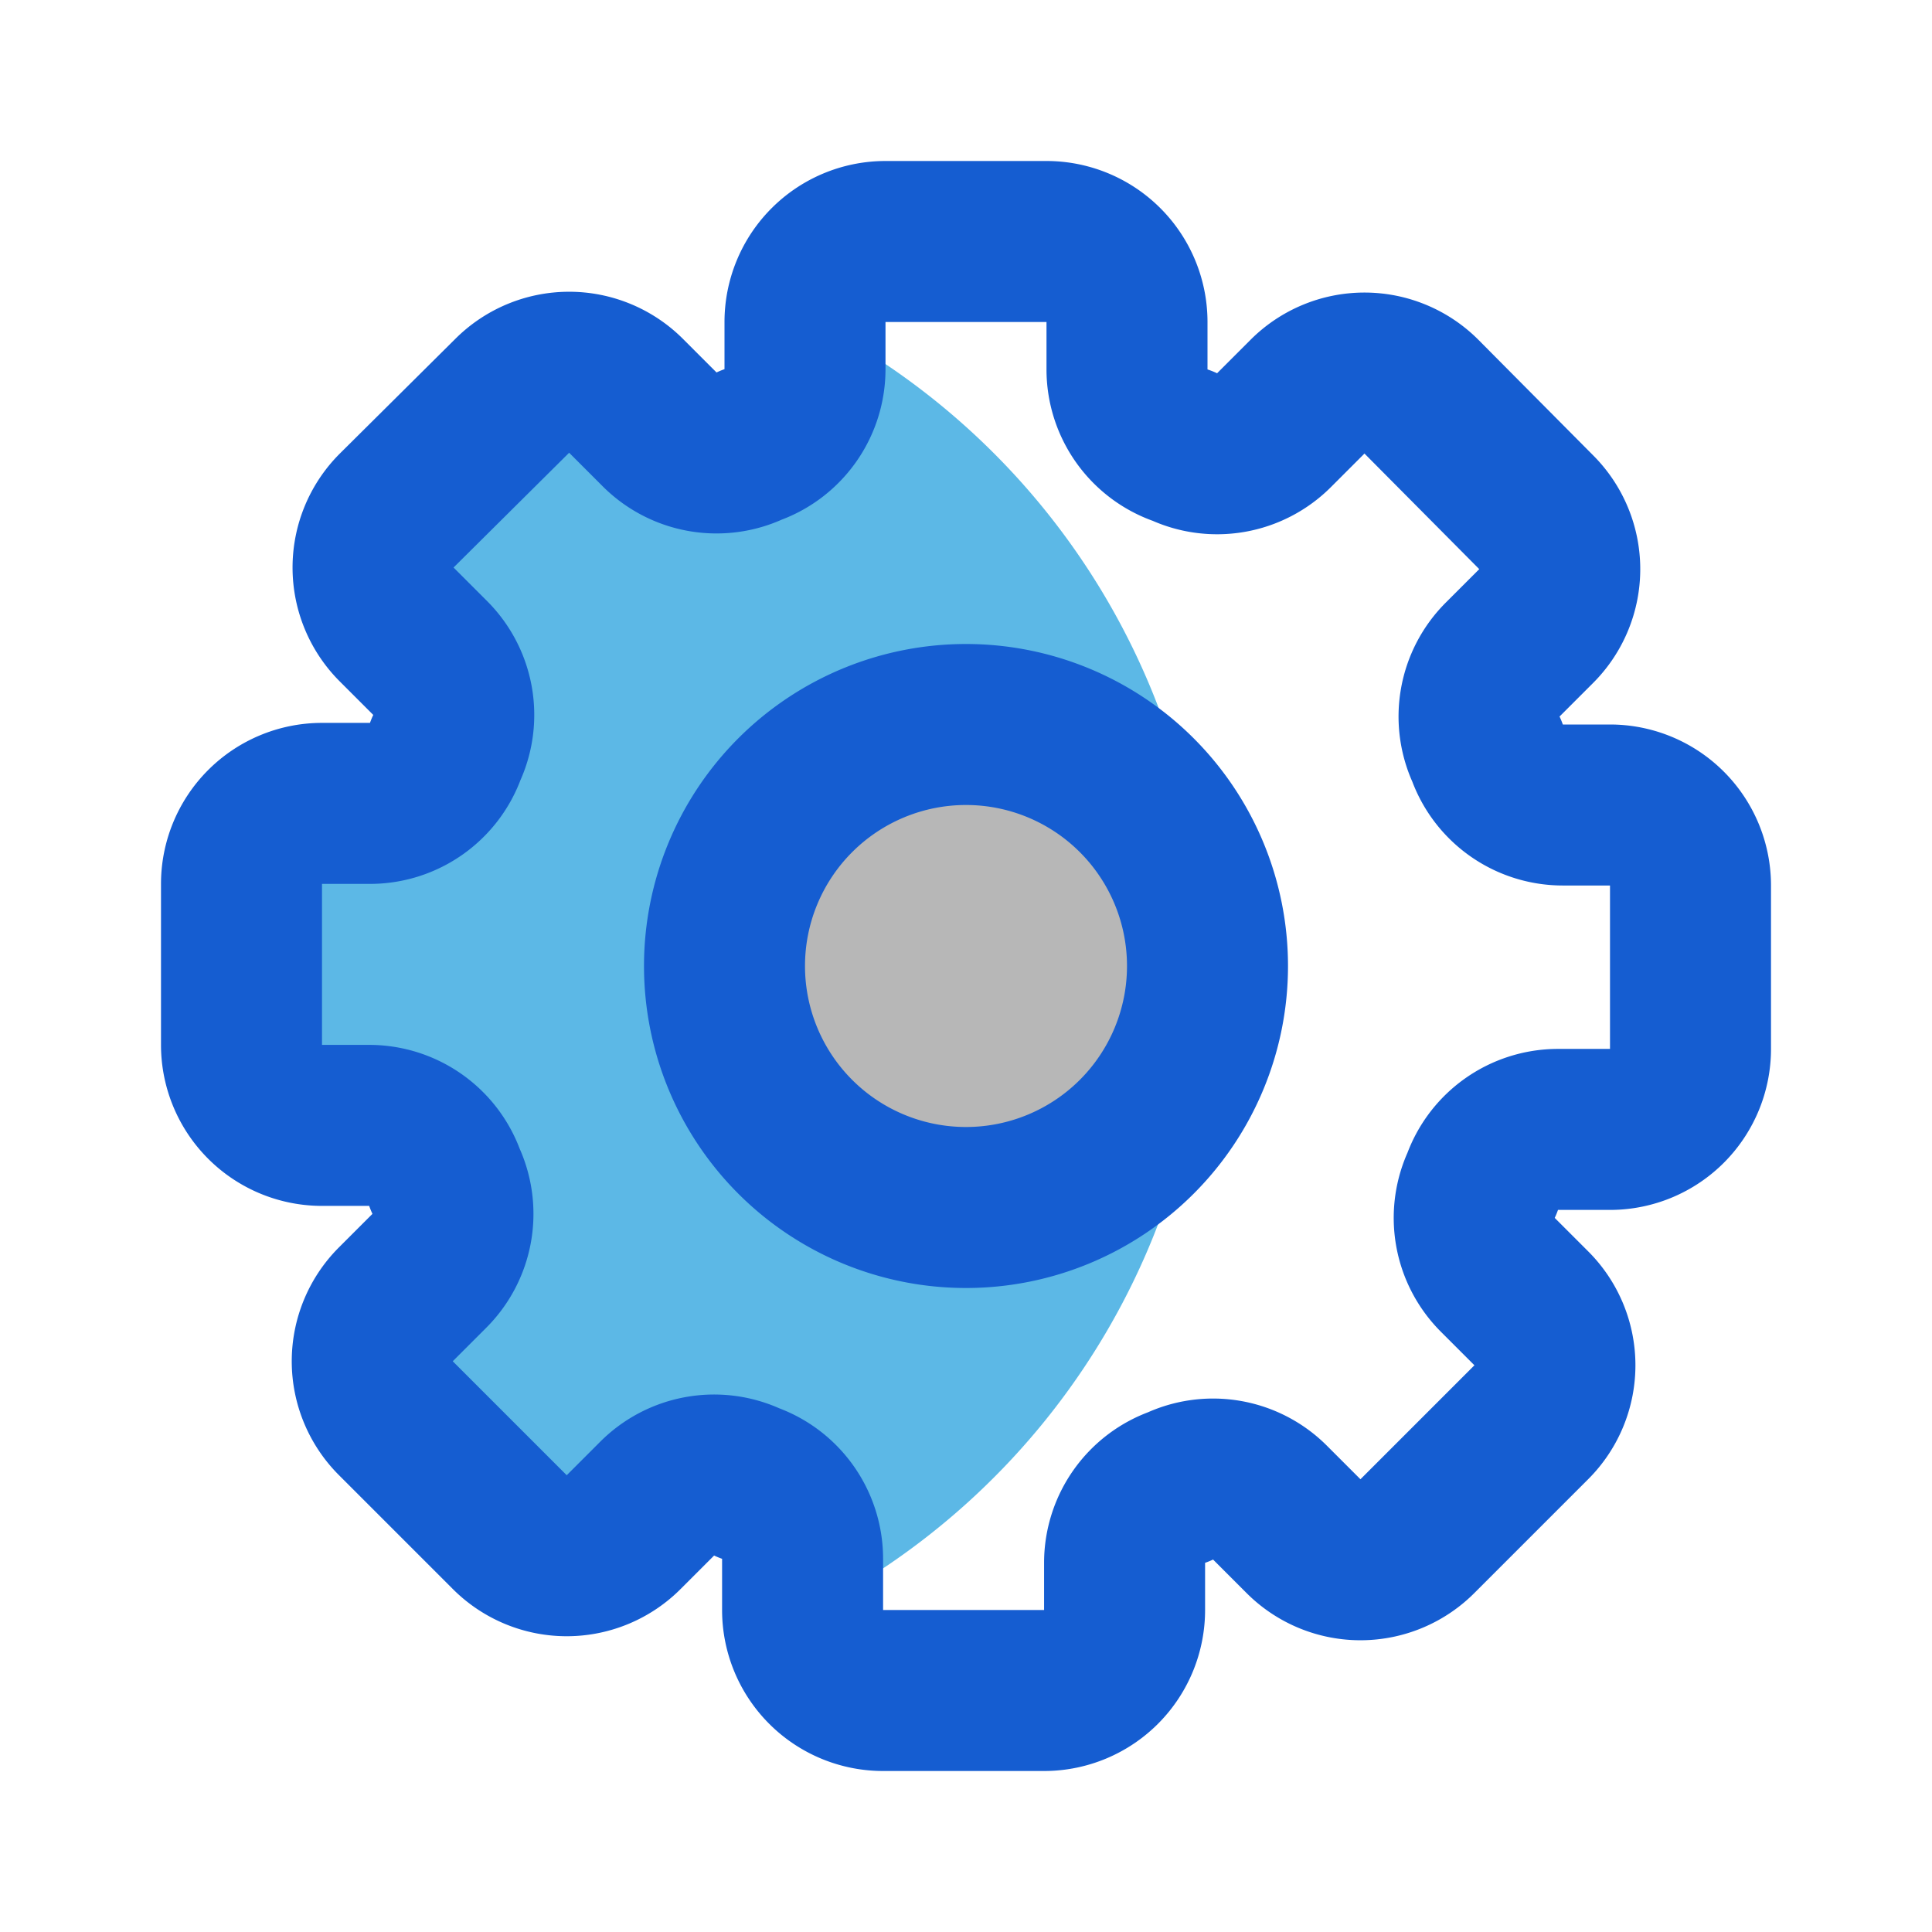 <!DOCTYPE svg PUBLIC "-//W3C//DTD SVG 1.1//EN" "http://www.w3.org/Graphics/SVG/1.1/DTD/svg11.dtd">
<!-- Uploaded to: SVG Repo, www.svgrepo.com, Transformed by: SVG Repo Mixer Tools -->
<svg width="800px" height="800px" viewBox="0 0 24 24" id="settings" xmlns="http://www.w3.org/2000/svg" class="icon multi-color" fill="#000000">
<g id="SVGRepo_bgCarrier" stroke-width="0"/>
<g id="SVGRepo_tracerCarrier" stroke-linecap="round" stroke-linejoin="round"/>
<g id="SVGRepo_iconCarrier">
<path id="secondary-fill" d="M10,3.94A.13.13,0,0,0,10,4v.59a1,1,0,0,1-.67.94h0a1,1,0,0,1-1.14-.2l-.41-.41a1,1,0,0,0-1-.24.94.94,0,0,0-.42.24L4.93,6.34a1.1,1.1,0,0,0-.24.4,1,1,0,0,0,.24,1l.41.41a1,1,0,0,1,.2,1.14v0a1,1,0,0,1-.94.67H4a1,1,0,0,0-.87.52A.89.89,0,0,0,3,11v2a.89.89,0,0,0,.13.48A1,1,0,0,0,4,14h.59a1,1,0,0,1,.94.67v0a1,1,0,0,1-.2,1.14l-.41.41a1,1,0,0,0-.24,1,1.1,1.1,0,0,0,.24.4l1.41,1.41a.94.94,0,0,0,.42.24,1,1,0,0,0,1-.24l.41-.41a1,1,0,0,1,1.14-.2h0a1,1,0,0,1,.67.94V20a.13.13,0,0,0,0,.06A9,9,0,0,0,10,3.94Z" style="fill: #5cb8e6; stroke-width: 2;"/>
<circle id="tertiary-fill" cx="12" cy="12" r="3" style="fill: #b7b7b7; stroke-width: 2;"/>
<path id="primary-stroke" d="M15,12a3,3,0,1,1-3-3A3,3,0,0,1,15,12Zm5-2h-.59a1,1,0,0,1-.94-.67v0a1,1,0,0,1,.2-1.14l.41-.41a1,1,0,0,0,0-1.42L17.66,4.93a1,1,0,0,0-1.42,0l-.41.41a1,1,0,0,1-1.14.2h0A1,1,0,0,1,14,4.59V4a1,1,0,0,0-1-1H11a1,1,0,0,0-1,1v.59a1,1,0,0,1-.67.94h0a1,1,0,0,1-1.14-.2l-.41-.41a1,1,0,0,0-1.42,0L4.93,6.34a1,1,0,0,0,0,1.42l.41.41a1,1,0,0,1,.2,1.14v0a1,1,0,0,1-.94.67H4a1,1,0,0,0-1,1v2a1,1,0,0,0,1,1h.59a1,1,0,0,1,.94.67v0a1,1,0,0,1-.2,1.14l-.41.41a1,1,0,0,0,0,1.42l1.41,1.41a1,1,0,0,0,1.42,0l.41-.41a1,1,0,0,1,1.14-.2h0a1,1,0,0,1,.67.94V20a1,1,0,0,0,1,1h2a1,1,0,0,0,1-1v-.59a1,1,0,0,1,.67-.94h0a1,1,0,0,1,1.14.2l.41.41a1,1,0,0,0,1.42,0l1.41-1.41a1,1,0,0,0,0-1.42l-.41-.41a1,1,0,0,1-.2-1.14v0a1,1,0,0,1,.94-.67H20a1,1,0,0,0,1-1V11A1,1,0,0,0,20,10Z" style="fill: none; stroke: #155dd1; stroke-linecap: round; stroke-linejoin: round; stroke-width: 2;"/>
</g>
</svg>
